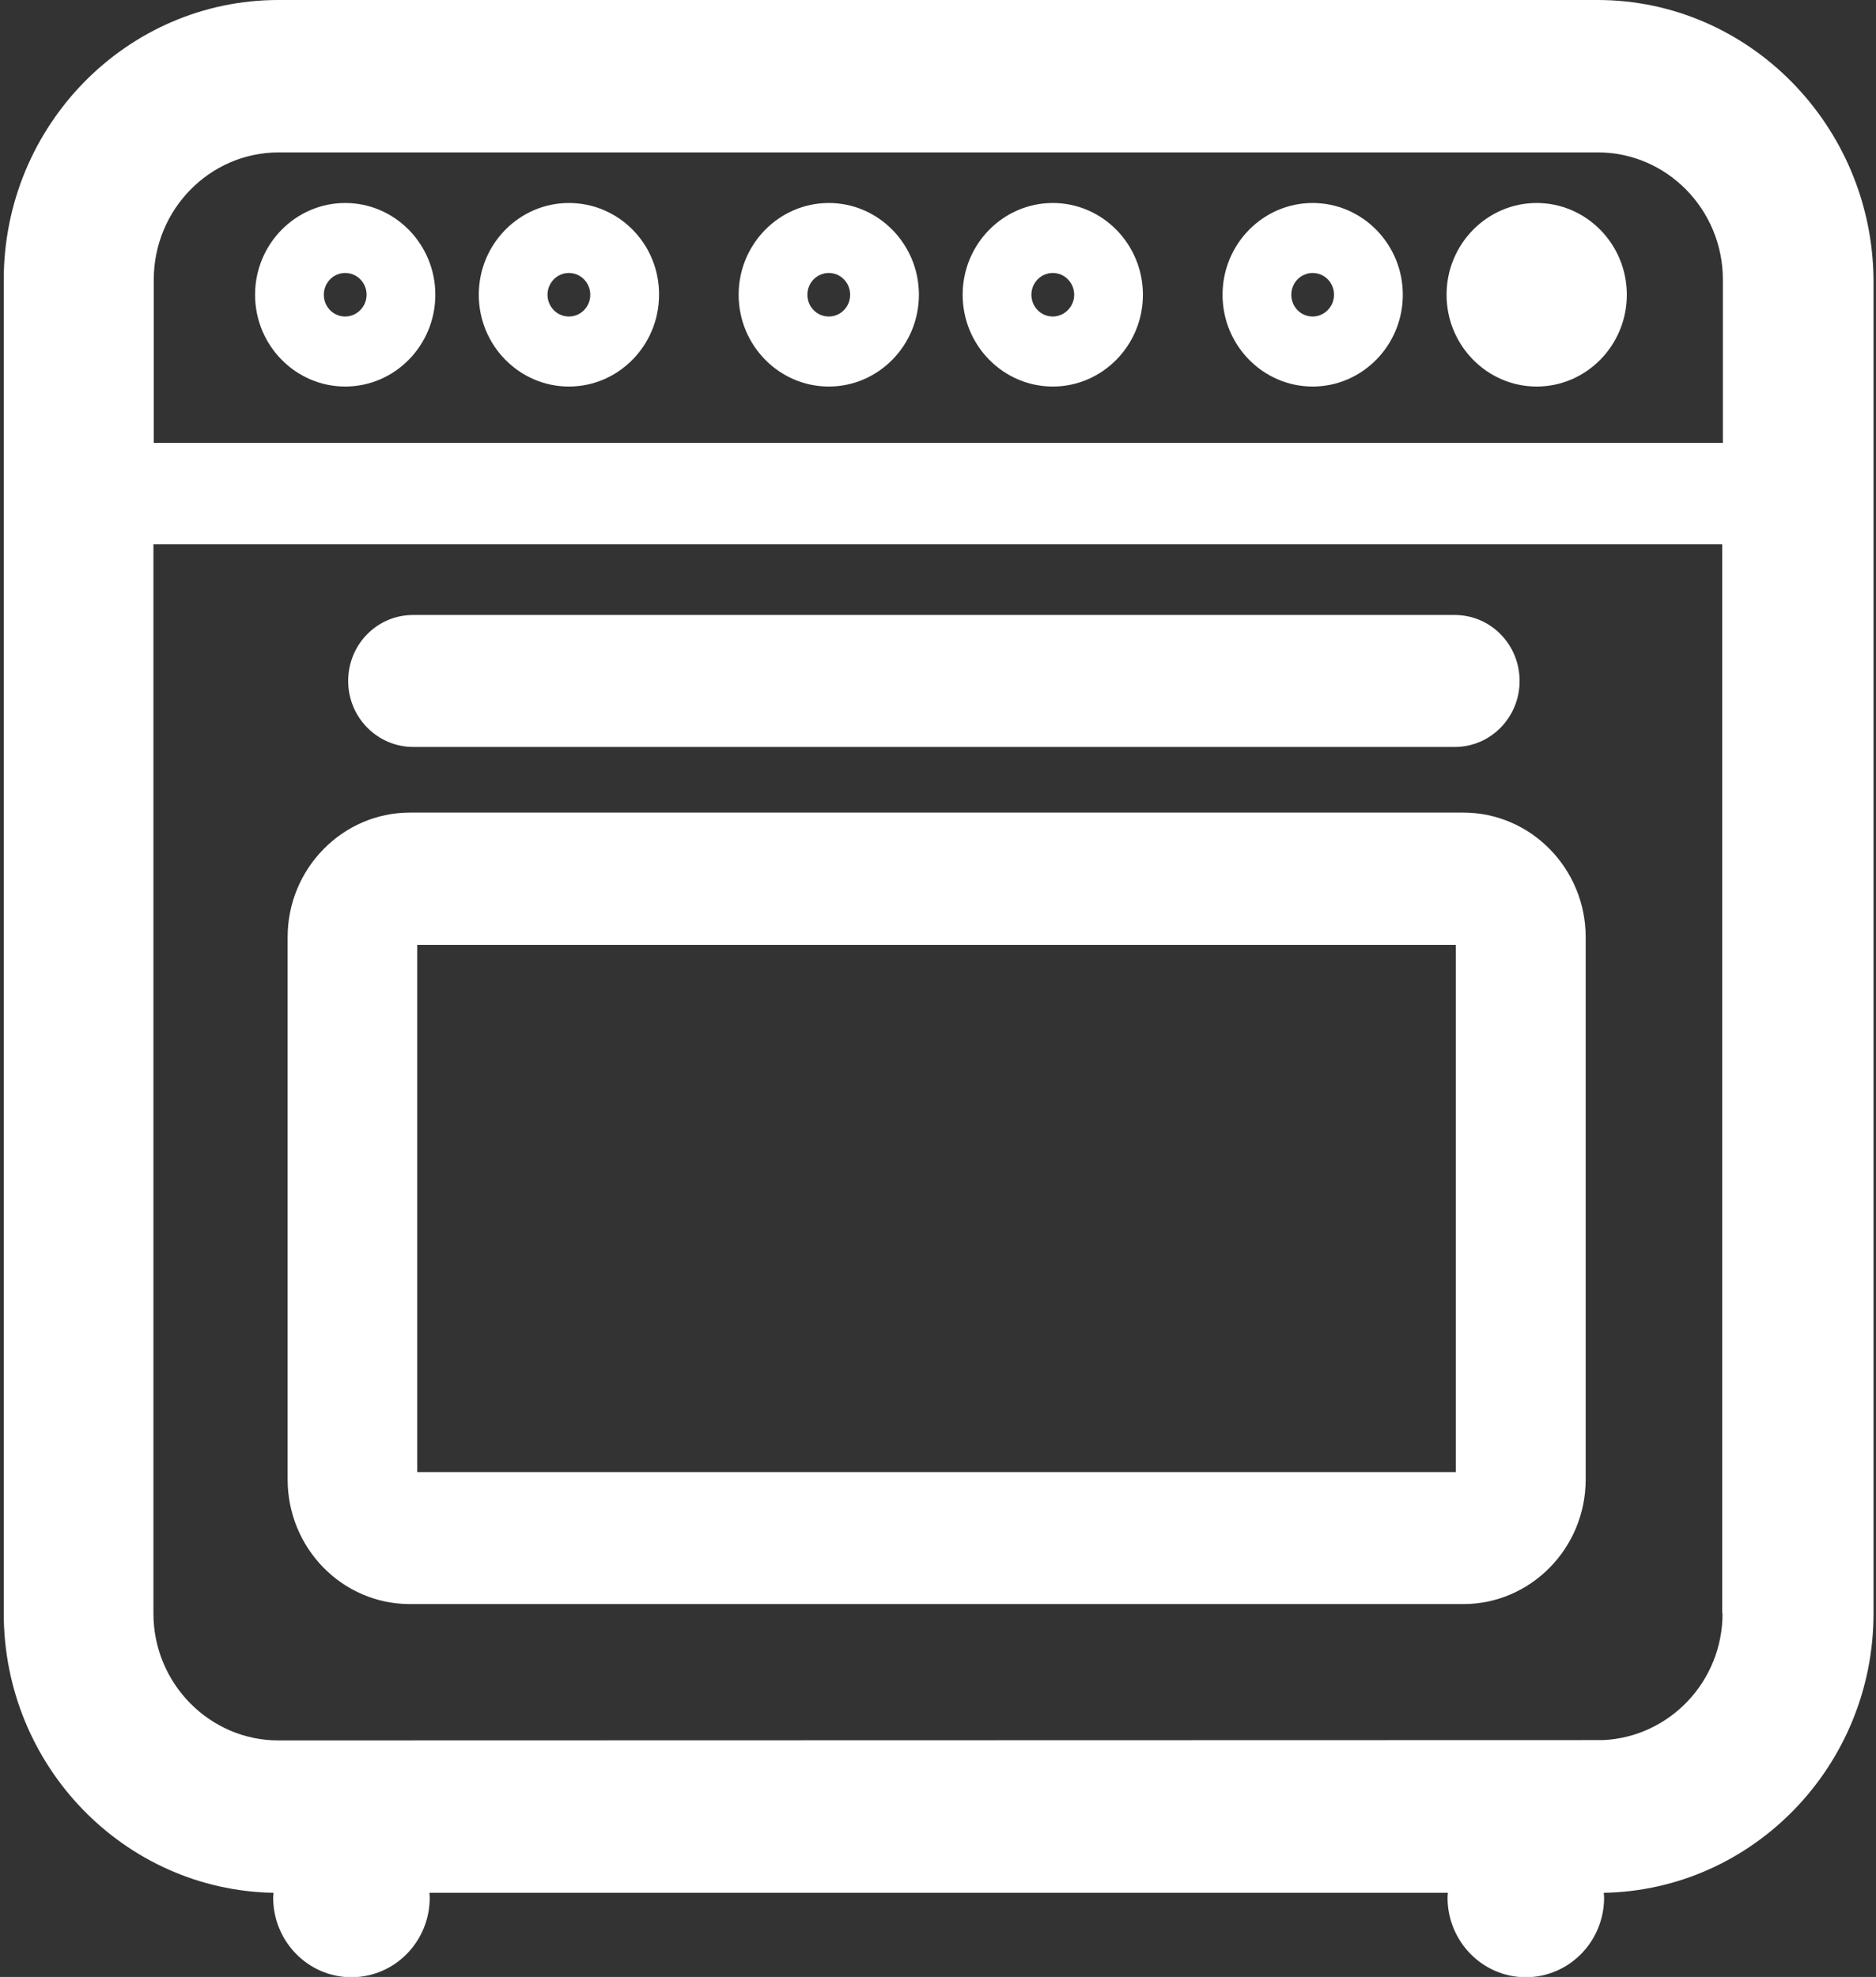 <svg width="56" height="59" xmlns="http://www.w3.org/2000/svg" xmlns:xlink="http://www.w3.org/1999/xlink" xml:space="preserve" overflow="hidden"><rect width="100%" height="100%" fill="#333333" stroke="none"/><defs><clipPath id="clip0"><rect x="836" y="195" width="56" height="59"/></clipPath></defs><g clip-path="url(#clip0)" transform="translate(-836 -195)"><path d="M12.127 47.026 43.569 47.026C45.582 47.026 47.222 45.386 47.222 43.373L47.222 27.475C47.222 25.462 45.582 23.822 43.569 23.822L12.127 23.822C10.114 23.822 8.474 25.462 8.474 27.475L8.474 43.373C8.474 45.386 10.104 47.026 12.127 47.026ZM12.343 27.701 43.344 27.701 43.344 43.157 12.343 43.157 12.343 27.701ZM10.281 19.963C10.281 18.893 11.145 18.029 12.216 18.029L43.314 18.029C44.384 18.029 45.249 18.893 45.249 19.963 45.249 21.034 44.384 21.898 43.314 21.898L12.225 21.898C11.155 21.898 10.281 21.034 10.281 19.963ZM10.193 5.951C8.71 5.951 7.502 7.158 7.502 8.641 7.502 10.124 8.71 11.332 10.193 11.332 11.675 11.332 12.883 10.124 12.883 8.641 12.883 7.158 11.675 5.951 10.193 5.951ZM10.193 9.279C9.839 9.279 9.554 8.995 9.554 8.641 9.554 8.288 9.839 8.003 10.193 8.003 10.546 8.003 10.831 8.288 10.831 8.641 10.831 8.995 10.536 9.279 10.193 9.279ZM24.628 5.951C23.145 5.951 21.937 7.158 21.937 8.641 21.937 10.124 23.145 11.332 24.628 11.332 26.11 11.332 27.318 10.124 27.318 8.641 27.318 7.158 26.11 5.951 24.628 5.951ZM24.628 9.279C24.274 9.279 23.989 8.995 23.989 8.641 23.989 8.288 24.274 8.003 24.628 8.003 24.981 8.003 25.266 8.288 25.266 8.641 25.266 8.995 24.981 9.279 24.628 9.279ZM31.315 5.951C29.832 5.951 28.624 7.158 28.624 8.641 28.624 10.124 29.832 11.332 31.315 11.332 32.797 11.332 34.005 10.124 34.005 8.641 34.005 7.158 32.797 5.951 31.315 5.951ZM31.315 9.279C30.961 9.279 30.676 8.995 30.676 8.641 30.676 8.288 30.961 8.003 31.315 8.003 31.668 8.003 31.953 8.288 31.953 8.641 31.953 8.995 31.658 9.279 31.315 9.279ZM48.45 8.641C48.45 10.124 47.242 11.332 45.759 11.332 44.276 11.332 43.069 10.124 43.069 8.641 43.069 7.158 44.276 5.951 45.759 5.951 47.242 5.951 48.45 7.158 48.45 8.641ZM39.072 5.951C37.589 5.951 36.382 7.158 36.382 8.641 36.382 10.124 37.589 11.332 39.072 11.332 40.555 11.332 41.763 10.124 41.763 8.641 41.763 7.158 40.555 5.951 39.072 5.951ZM39.072 9.279C38.719 9.279 38.434 8.995 38.434 8.641 38.434 8.288 38.719 8.003 39.072 8.003 39.426 8.003 39.71 8.288 39.71 8.641 39.71 8.995 39.416 9.279 39.072 9.279ZM16.87 5.951C15.387 5.951 14.18 7.158 14.18 8.641 14.18 10.124 15.387 11.332 16.87 11.332 18.353 11.332 19.561 10.124 19.561 8.641 19.57 7.158 18.363 5.951 16.87 5.951ZM16.87 9.279C16.517 9.279 16.232 8.995 16.232 8.641 16.232 8.288 16.517 8.003 16.87 8.003 17.224 8.003 17.508 8.288 17.508 8.641 17.508 8.995 17.224 9.279 16.87 9.279ZM47.576 0 8.199 0C3.673 0 0 3.682 0 8.199L0 47.301C0 51.769 3.594 55.412 8.052 55.49 8.052 55.539 8.042 55.579 8.042 55.628 8.042 56.914 9.083 57.965 10.379 57.965 11.666 57.965 12.716 56.924 12.716 55.628 12.716 55.579 12.707 55.539 12.707 55.49L43.108 55.49C43.108 55.539 43.098 55.579 43.098 55.628 43.098 56.914 44.139 57.965 45.435 57.965 46.721 57.965 47.772 56.924 47.772 55.628 47.772 55.579 47.762 55.539 47.762 55.49 52.211 55.412 55.814 51.769 55.814 47.301L55.814 8.199C55.775 3.682 52.093 0 47.576 0ZM51.307 47.301C51.307 49.304 49.717 50.924 47.743 51.013L8.199 51.023C6.147 51.023 4.468 49.353 4.468 47.301L4.468 15.957 51.297 15.957 51.297 47.301ZM51.307 12.982 4.478 12.982 4.478 8.199C4.478 6.147 6.147 4.468 8.209 4.468L47.586 4.468C49.638 4.468 51.317 6.137 51.317 8.199L51.317 12.982Z" fill="#FFFFFF" transform="matrix(1 0 0 1.018 836.112 195)"/></g></svg>